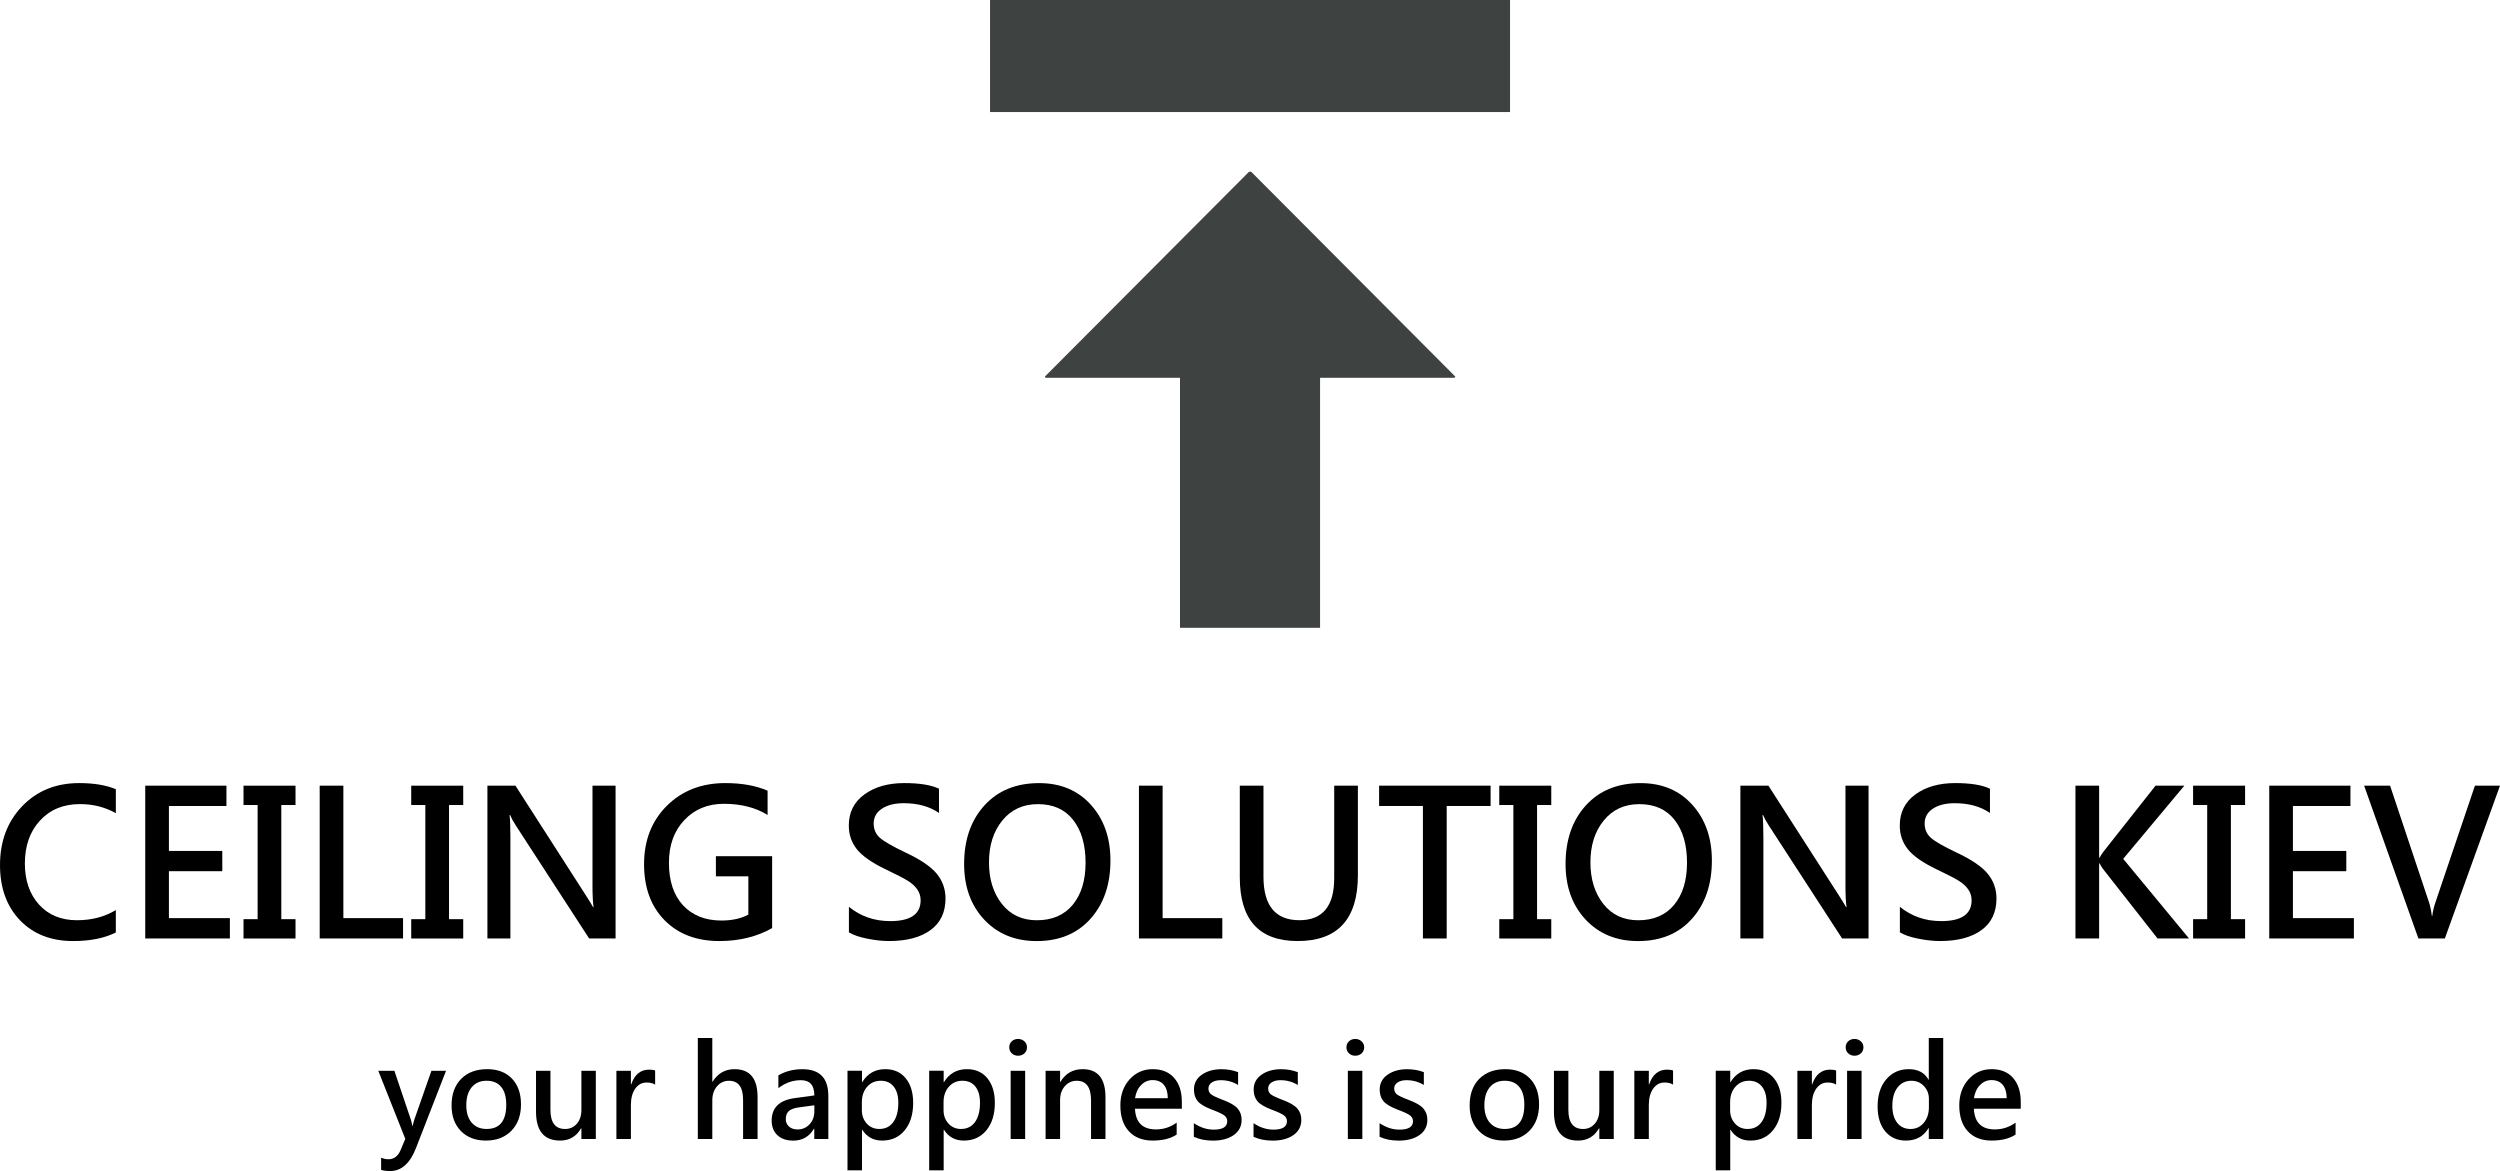 <?xml version="1.0" encoding="UTF-8" standalone="no"?>
<svg xmlns:rdf="http://www.w3.org/1999/02/22-rdf-syntax-ns#" xmlns="http://www.w3.org/2000/svg" height="65.425mm" width="139.67mm" version="1.1" xmlns:cc="http://creativecommons.org/ns#" xmlns:dc="http://purl.org/dc/elements/1.1/" viewBox="0 0 494.902 231.822">
 <g transform="translate(-159.54 -418.77)">
  <g>
   <path d="m182.47 603.36q-3.359 1.699-8.457 1.699-6.562 0-10.527-4.121-3.945-4.141-3.945-10.918 0-7.07 4.375-11.641 4.394-4.59 11.309-4.59 4.356 0 7.246 1.211v4.746q-3.203-1.797-7.09-1.797-4.941 0-7.93 3.262-2.988 3.242-2.988 8.496 0 5.019 2.793 8.125 2.812 3.106 7.519 3.106 4.375 0 7.695-2.012v4.434z"/>
   <path d="m205.05 604.55h-16.758v-30.254h16.074v4.023h-11.387v8.906h10.566v4.004h-10.566v9.297h12.07v4.023z"/>
   <path d="m218.04 578.13h-2.812v22.598h2.812v3.828h-10.293v-3.828h2.793v-22.598h-2.793v-3.828h10.293v3.828z"/>
   <path d="m239.33 604.55h-16.504v-30.254h4.688v26.23h11.816v4.023z"/>
   <path d="m251.24 578.13h-2.812v22.598h2.812v3.828h-10.293v-3.828h2.793v-22.598h-2.793v-3.828h10.293v3.828z"/>
   <path d="m281.4 604.55h-5.234l-14.473-22.305q-0.801-1.23-1.172-2.129h-0.117q0.176 1.172 0.176 4.414v20.02h-4.551v-30.254h5.547l14.043 21.875q0.996 1.562 1.328 2.168h0.098q-0.215-1.406-0.215-4.336v-19.707h4.57v30.254z"/>
   <path d="m312.39 602.5q-4.531 2.559-10.449 2.559-6.777 0-10.84-4.121-4.062-4.121-4.062-11.094 0-7.051 4.492-11.543 4.512-4.512 11.602-4.512 4.883 0 8.359 1.504v4.805q-3.574-2.207-8.652-2.207-4.785 0-7.832 3.223-3.047 3.223-3.047 8.457 0 5.391 2.793 8.418 2.812 3.008 7.598 3.008 3.164 0 5.332-1.172v-7.578h-6.426v-3.984h11.133v14.238z"/>
   <path d="m327.59 598.28q3.477 2.832 8.184 2.832 6.016 0 6.016-4.121 0-1.191-0.664-2.148-0.664-0.957-1.797-1.66-1.113-0.723-4.434-2.305-4.082-1.953-5.703-3.965t-1.621-4.727q0-3.906 3.086-6.152t7.891-2.246q4.551 0 6.875 1.113v4.805q-2.793-1.934-6.973-1.934-2.676 0-4.316 1.074t-1.641 2.949q0 1.699 1.191 2.793 1.211 1.094 5.078 2.93 4.512 2.109 6.231 4.238 1.719 2.109 1.719 4.863 0 4.102-2.969 6.269-2.969 2.168-8.223 2.168-1.934 0-4.297-0.469t-3.633-1.25v-5.059z"/>
   <path d="m350.4 589.81q0-7.168 4.004-11.582 4.023-4.434 10.84-4.434 6.387 0 10.254 4.297 3.867 4.297 3.867 11.016 0 7.129-3.945 11.543t-10.664 4.414q-6.406 0-10.391-4.258-3.965-4.258-3.965-10.996zm4.922-0.332q0 5 2.559 8.242 2.559 3.223 6.914 3.223 4.57 0 7.109-3.066 2.539-3.086 2.539-8.32 0-5.352-2.461-8.477-2.441-3.125-6.973-3.125-4.414 0-7.051 3.242t-2.637 8.281z"/>
   <path d="m401.51 604.55h-16.504v-30.254h4.688v26.23h11.816v4.023z"/>
   <path d="m428.35 592.01q0 13.047-11.934 13.047-11.445 0-11.445-12.617v-18.145h4.688v18.027q0 8.613 7.109 8.613 6.894 0 6.894-8.32v-18.32h4.688v17.715z"/>
   <path d="m454.62 578.32h-8.691v26.23h-4.707v-26.23h-8.672v-4.023h22.07v4.023z"/>
   <path d="m466.63 578.13h-2.812v22.598h2.812v3.828h-10.293v-3.828h2.793v-22.598h-2.793v-3.828h10.293v3.828z"/>
   <path d="m469.46 589.81q0-7.168 4.004-11.582 4.023-4.434 10.84-4.434 6.387 0 10.254 4.297 3.867 4.297 3.867 11.016 0 7.129-3.945 11.543t-10.664 4.414q-6.406 0-10.391-4.258-3.965-4.258-3.965-10.996zm4.922-0.332q0 5 2.559 8.242 2.559 3.223 6.914 3.223 4.57 0 7.109-3.066 2.539-3.086 2.539-8.32 0-5.352-2.461-8.477-2.441-3.125-6.973-3.125-4.414 0-7.051 3.242t-2.637 8.281z"/>
   <path d="m529.44 604.55h-5.234l-14.473-22.305q-0.801-1.23-1.172-2.129h-0.117q0.176 1.172 0.176 4.414v20.02h-4.551v-30.254h5.547l14.043 21.875q0.996 1.562 1.328 2.168h0.098q-0.215-1.406-0.215-4.336v-19.707h4.57v30.254z"/>
   <path d="m535.64 598.28q3.477 2.832 8.184 2.832 6.016 0 6.016-4.121 0-1.191-0.664-2.148-0.664-0.957-1.797-1.66-1.113-0.723-4.434-2.305-4.082-1.953-5.703-3.965t-1.621-4.727q0-3.906 3.086-6.152t7.891-2.246q4.551 0 6.875 1.113v4.805q-2.793-1.934-6.973-1.934-2.676 0-4.316 1.074t-1.641 2.949q0 1.699 1.191 2.793 1.211 1.094 5.078 2.93 4.512 2.109 6.231 4.238 1.719 2.109 1.719 4.863 0 4.102-2.969 6.269-2.969 2.168-8.223 2.168-1.934 0-4.297-0.469t-3.633-1.25v-5.059z"/>
   <path d="m592.88 604.55h-6.231l-10.664-13.594q-0.586-0.742-0.801-1.27h-0.098v14.863h-4.688v-30.254h4.688v14.258h0.098q0.273-0.547 0.82-1.27l10.254-12.988h5.703l-12.109 14.492 13.027 15.762z"/>
   <path d="m603.98 578.13h-2.812v22.598h2.812v3.828h-10.293v-3.828h2.793v-22.598h-2.793v-3.828h10.293v3.828z"/>
   <path d="m625.52 604.55h-16.758v-30.254h16.074v4.023h-11.387v8.906h10.566v4.004h-10.566v9.297h12.07v4.023z"/>
   <path d="m654.44 574.3-10.918 30.254h-5.234l-10.742-30.254h5.137l7.656 22.949q0.43 1.27 0.605 2.812h0.098q0.137-1.289 0.684-2.852l7.754-22.91h4.961z"/>
  </g>
  <g>
   <path d="m247.84 630.74-5.945 15.283q-1.77 4.565-5.127 4.565-1.099 0-1.782-0.232v-2.417q0.708 0.317 1.465 0.317 1.611 0 2.38-1.794l0.94-2.246-5.347-13.477h3.186l3.247 9.631q0.11 0.305 0.317 1.294h0.061q0.061-0.391 0.33-1.27l3.381-9.656h2.893z"/>
   <path d="m248.93 637.61q0-3.333 1.892-5.261 1.904-1.929 5.176-1.929 3.088 0 4.883 1.868t1.794 5.103q0 3.259-1.892 5.212t-5.054 1.953q-3.101 0-4.956-1.892-1.843-1.892-1.843-5.054zm2.917-0.061q0 2.222 1.074 3.467 1.086 1.245 2.942 1.245 3.894 0 3.894-4.797 0-2.319-1.001-3.528-1.001-1.221-2.893-1.221t-2.954 1.294q-1.062 1.294-1.062 3.54z"/>
   <path d="m277.49 644.24h-2.856v-2.112h-0.061q-1.404 2.429-4.15 2.429-4.773 0-4.773-5.725v-8.093h2.856v7.739q0 3.784 2.905 3.784 1.416 0 2.319-1.038 0.903-1.038 0.903-2.722v-7.764h2.856v13.501z"/>
   <path d="m289.23 633.48q-0.635-0.415-1.685-0.415-1.392 0-2.258 1.221-0.854 1.221-0.854 3.235v6.726h-2.869v-13.501h2.869v2.686h0.061q1.001-2.917 3.54-2.917 0.757 0 1.196 0.171v2.795z"/>
   <path d="m309.51 644.24h-2.869v-7.739q0-3.784-2.795-3.784-1.416 0-2.356 1.086-0.94 1.086-0.94 2.771v7.666h-2.869v-19.983h2.869v8.643h0.061q1.538-2.478 4.333-2.478 4.565 0 4.565 5.518v8.301z"/>
   <path d="m313.63 631.65q2.063-1.221 4.773-1.221 5.115 0 5.115 5.286v8.533h-2.783v-2.051h-0.061q-1.379 2.368-4.102 2.368-1.99 0-3.137-1.074-1.135-1.074-1.135-2.893 0-3.809 4.529-4.443l3.918-0.537q0-3.015-2.649-3.015-2.429 0-4.468 1.575v-2.527zm4.138 6.323q-1.465 0.195-2.075 0.745-0.598 0.549-0.598 1.611 0 0.891 0.647 1.465 0.647 0.562 1.66 0.562 1.44 0 2.393-1.013 0.952-1.025 0.952-2.576v-1.196l-2.978 0.403z"/>
   <path d="m330.18 642.42v8.032h-2.869v-19.714h2.869v2.246h0.061q1.562-2.563 4.541-2.563 2.576 0 4.053 1.807 1.477 1.794 1.477 4.871 0 3.381-1.672 5.42-1.672 2.039-4.48 2.039-2.563 0-3.918-2.136h-0.061zm-0.024-3.87q0 1.575 0.977 2.649 0.977 1.062 2.466 1.062 1.794 0 2.783-1.367 0.989-1.379 0.989-3.809 0-2.087-0.916-3.223-0.916-1.147-2.563-1.147t-2.698 1.196q-1.038 1.196-1.038 3.027v1.611z"/>
   <path d="m346.35 642.42v8.032h-2.869v-19.714h2.869v2.246h0.061q1.562-2.563 4.541-2.563 2.576 0 4.053 1.807 1.477 1.794 1.477 4.871 0 3.381-1.672 5.42-1.672 2.039-4.48 2.039-2.563 0-3.918-2.136h-0.061zm-0.024-3.87q0 1.575 0.977 2.649 0.977 1.062 2.466 1.062 1.794 0 2.783-1.367 0.989-1.379 0.989-3.809 0-2.087-0.916-3.223-0.916-1.147-2.563-1.147t-2.698 1.196q-1.038 1.196-1.038 3.027v1.611z"/>
   <path d="m359.33 626.1q0-0.72 0.488-1.184 0.5-0.476 1.257-0.476 0.745 0 1.257 0.476 0.513 0.464 0.513 1.184 0 0.72-0.513 1.196-0.513 0.464-1.257 0.464-0.745 0-1.245-0.476-0.5-0.476-0.5-1.184zm0.281 18.14v-13.501h2.869v13.501h-2.869z"/>
   <path d="m378.38 644.24h-2.856v-7.629q0-3.894-2.832-3.894-1.428 0-2.368 1.086-0.928 1.074-0.928 2.734v7.703h-2.869v-13.501h2.869v2.209h0.061q1.502-2.527 4.394-2.527 4.529 0 4.529 5.566v8.252z"/>
   <path d="m393.5 638.26h-9.277q0.183 4.089 4.163 4.089 2.246 0 4.089-1.343v2.368q-1.807 1.184-4.748 1.184-3.003 0-4.7-1.831-1.697-1.831-1.697-5.127 0-3.125 1.819-5.151 1.831-2.026 4.578-2.026 2.734 0 4.248 1.733 1.526 1.721 1.526 4.748v1.355zm-2.783-2.087q-0.012-1.733-0.793-2.661-0.781-0.928-2.222-0.928-1.306 0-2.271 0.989-0.964 0.977-1.196 2.6h6.482z"/>
   <path d="m395.87 641.11q1.892 1.282 3.931 1.282 2.686 0 2.686-1.66 0-0.696-0.562-1.135-0.562-0.452-2.527-1.184-2.063-0.793-2.783-1.685-0.72-0.903-0.72-2.258 0-1.868 1.562-2.954t3.87-1.086q1.77 0 3.308 0.586v2.539q-1.538-0.952-3.442-0.952-1.086 0-1.758 0.452-0.671 0.452-0.671 1.184 0 0.72 0.488 1.135 0.5 0.415 2.283 1.099 2.197 0.806 2.991 1.721 0.806 0.903 0.806 2.258 0 1.917-1.562 3.015t-4.102 1.099q-2.173 0-3.796-0.757v-2.698z"/>
   <path d="m407.69 641.11q1.892 1.282 3.931 1.282 2.686 0 2.686-1.66 0-0.696-0.562-1.135-0.562-0.452-2.527-1.184-2.063-0.793-2.783-1.685-0.72-0.903-0.72-2.258 0-1.868 1.562-2.954t3.87-1.086q1.77 0 3.308 0.586v2.539q-1.538-0.952-3.442-0.952-1.086 0-1.758 0.452-0.671 0.452-0.671 1.184 0 0.72 0.488 1.135 0.5 0.415 2.283 1.099 2.197 0.806 2.991 1.721 0.806 0.903 0.806 2.258 0 1.917-1.562 3.015t-4.102 1.099q-2.173 0-3.796-0.757v-2.698z"/>
   <path d="m426.08 626.1q0-0.72 0.488-1.184 0.5-0.476 1.257-0.476 0.745 0 1.257 0.476 0.513 0.464 0.513 1.184 0 0.72-0.513 1.196-0.513 0.464-1.257 0.464-0.745 0-1.245-0.476-0.5-0.476-0.5-1.184zm0.281 18.14v-13.501h2.869v13.501h-2.869z"/>
   <path d="m432.64 641.11q1.892 1.282 3.931 1.282 2.686 0 2.686-1.66 0-0.696-0.562-1.135-0.562-0.452-2.527-1.184-2.063-0.793-2.783-1.685-0.72-0.903-0.72-2.258 0-1.868 1.562-2.954t3.87-1.086q1.77 0 3.308 0.586v2.539q-1.538-0.952-3.442-0.952-1.086 0-1.758 0.452-0.671 0.452-0.671 1.184 0 0.72 0.488 1.135 0.5 0.415 2.283 1.099 2.197 0.806 2.991 1.721 0.806 0.903 0.806 2.258 0 1.917-1.562 3.015t-4.102 1.099q-2.173 0-3.796-0.757v-2.698z"/>
   <path d="m450.47 637.61q0-3.333 1.892-5.261 1.904-1.929 5.176-1.929 3.088 0 4.883 1.868t1.794 5.103q0 3.259-1.892 5.212t-5.054 1.953q-3.101 0-4.956-1.892-1.843-1.892-1.843-5.054zm2.917-0.061q0 2.222 1.074 3.467 1.086 1.245 2.942 1.245 3.894 0 3.894-4.797 0-2.319-1.001-3.528-1.001-1.221-2.893-1.221t-2.954 1.294q-1.062 1.294-1.062 3.54z"/>
   <path d="m479 644.24h-2.856v-2.112h-0.061q-1.404 2.429-4.15 2.429-4.773 0-4.773-5.725v-8.093h2.856v7.739q0 3.784 2.905 3.784 1.416 0 2.319-1.038 0.903-1.038 0.903-2.722v-7.764h2.856v13.501z"/>
   <path d="m490.74 633.48q-0.635-0.415-1.685-0.415-1.392 0-2.258 1.221-0.855 1.221-0.855 3.235v6.726h-2.869v-13.501h2.869v2.686h0.061q1.001-2.917 3.54-2.917 0.757 0 1.196 0.171v2.795z"/>
   <path d="m502.06 642.42v8.032h-2.869v-19.714h2.869v2.246h0.061q1.562-2.563 4.541-2.563 2.576 0 4.053 1.807 1.477 1.794 1.477 4.871 0 3.381-1.672 5.42-1.672 2.039-4.48 2.039-2.563 0-3.918-2.136h-0.061zm-0.024-3.87q0 1.575 0.977 2.649 0.977 1.062 2.466 1.062 1.794 0 2.783-1.367 0.989-1.379 0.989-3.809 0-2.087-0.916-3.223-0.916-1.147-2.563-1.147t-2.698 1.196q-1.038 1.196-1.038 3.027v1.611z"/>
   <path d="m523.02 633.48q-0.635-0.415-1.685-0.415-1.392 0-2.258 1.221-0.855 1.221-0.855 3.235v6.726h-2.869v-13.501h2.869v2.686h0.061q1.001-2.917 3.54-2.917 0.757 0 1.196 0.171v2.795z"/>
   <path d="m524.91 626.1q0-0.72 0.488-1.184 0.5-0.476 1.257-0.476 0.745 0 1.257 0.476 0.513 0.464 0.513 1.184 0 0.72-0.513 1.196-0.513 0.464-1.257 0.464-0.745 0-1.245-0.476-0.5-0.476-0.5-1.184zm0.281 18.14v-13.501h2.869v13.501h-2.869z"/>
   <path d="m544.22 644.24h-2.856v-2.136h-0.061q-1.465 2.454-4.468 2.454-2.563 0-4.089-1.819-1.514-1.831-1.514-4.932 0-3.357 1.709-5.371t4.456-2.014 3.906 2.075h0.061v-8.24h2.856v19.983zm-2.832-7.91q0-1.538-1.001-2.576-0.989-1.038-2.454-1.038-1.733 0-2.759 1.331t-1.025 3.638q0 2.124 0.964 3.357 0.964 1.221 2.624 1.221 1.611 0 2.624-1.208 1.025-1.221 1.025-3.076v-1.648z"/>
   <path d="m559.57 638.26h-9.277q0.183 4.089 4.163 4.089 2.246 0 4.089-1.343v2.368q-1.807 1.184-4.748 1.184-3.003 0-4.7-1.831-1.697-1.831-1.697-5.127 0-3.125 1.819-5.151 1.831-2.026 4.578-2.026 2.734 0 4.248 1.733 1.526 1.721 1.526 4.748v1.355zm-2.783-2.087q-0.012-1.733-0.793-2.661-0.781-0.928-2.222-0.928-1.306 0-2.271 0.989-0.964 0.977-1.196 2.6h6.482z"/>
  </g>
  <g transform="translate(-3.722 26.728)">
   <g stroke="#3e4341" fill="#3e4341">
    <g stroke-linejoin="round" transform="matrix(.669 0 0 .388 106.19 314.45)" stroke-linecap="round" stroke-width="1.001">
     <path style="color-rendering:auto;text-decoration-color:#000000;color:#000000;isolation:auto;mix-blend-mode:normal;shape-rendering:auto;solid-color:#000000;block-progression:tb;text-decoration-line:none;text-decoration-style:solid;image-rendering:auto;white-space:normal;text-indent:0;text-transform:none" d="m447.7 357.54v33.783h15.055v-33.783h-15.055z"/>
     <path d="m455.22 288.05 60.217 104.18h-120.43l60.217-104.18z"/>
    </g>
    <path d="m410.72 453.23v63.092" stroke-width="27.729"/>
    <path d="m359.25 403.13h102.94" stroke-miterlimit="3.5" stroke-width="22.183"/>
   </g>
  </g>
 </g>
</svg>
